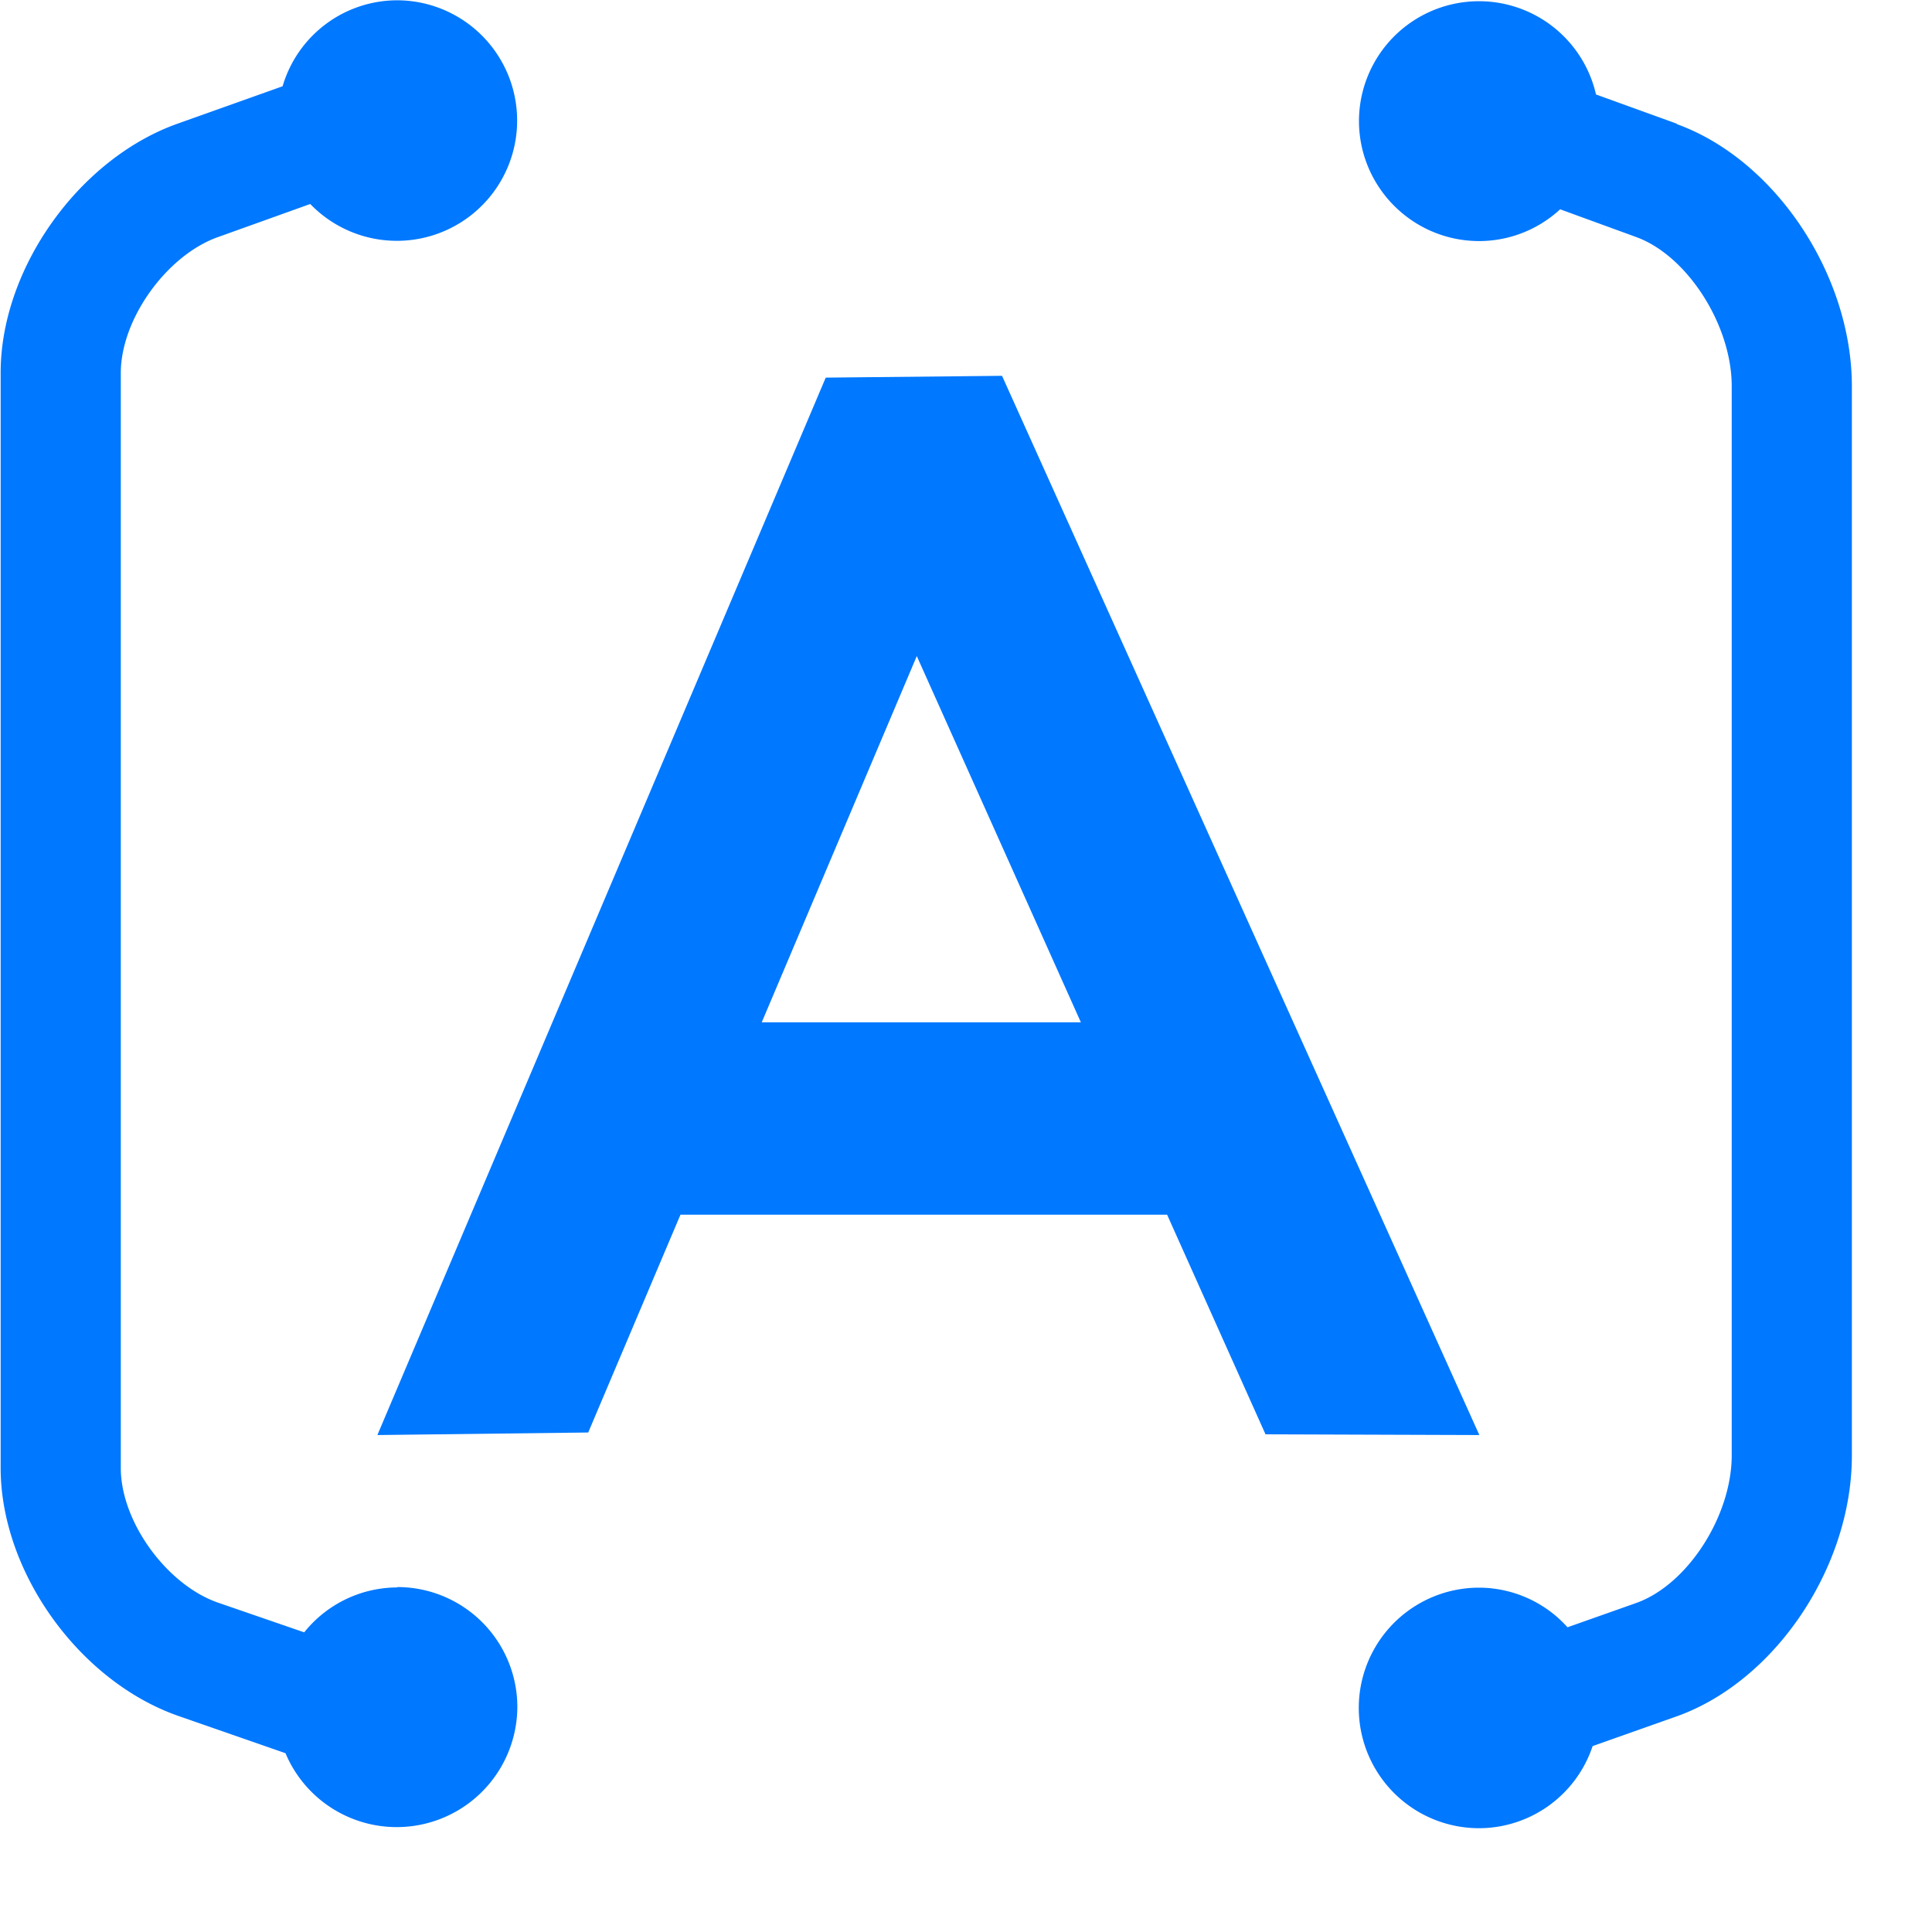 <?xml version="1.0" standalone="no"?><!DOCTYPE svg PUBLIC "-//W3C//DTD SVG 1.1//EN" "http://www.w3.org/Graphics/SVG/1.1/DTD/svg11.dtd"><svg t="1569482085787" class="icon" viewBox="0 0 1024 1024" version="1.1" xmlns="http://www.w3.org/2000/svg" p-id="3029" xmlns:xlink="http://www.w3.org/1999/xlink" width="200" height="200"><defs><style type="text/css"></style></defs><path d="M888.73 65.562l-42.819-15.488a63.616 63.616 0 0 0-125.629 13.952c0 35.2 28.544 63.744 63.744 63.744a63.293 63.293 0 0 0 42.88-16.835l40.192 14.659c27.264 9.856 50.749 46.781 50.749 79.037v566.723c0 32.189-23.485 68.736-50.816 78.336l-36.224 12.8a63.165 63.165 0 0 0-46.909-20.992 63.744 63.744 0 1 0 0.061 127.488 63.555 63.555 0 0 0 60.16-43.52l43.971-15.555c52.608-18.432 93.44-79.232 93.44-138.429V204.759c0-59.069-40.576-120.125-92.867-139.008l0.067-0.189zM210.586 841.37a63.421 63.421 0 0 0-49.347 23.808l-45.885-15.811c-26.947-9.472-51.328-42.752-51.328-71.296V197.719c0-28.672 24.381-62.336 51.328-71.997l49.085-17.603a63.744 63.744 0 1 0 46.08-107.965 63.421 63.421 0 0 0-60.733 45.568l-56.064 19.968C41.754 84.378 0.343 142.362 0.343 197.591v580.352c0 55.363 41.728 113.091 93.952 131.456l57.027 19.84a63.939 63.939 0 0 0 122.88-24.32 63.616 63.616 0 0 0-63.616-63.744v0.195z" fill="#0078FF" p-id="3030"></path><path d="M403.738 541.85l82.176-194.115 86.973 194.115H403.738z m266.941 218.368l113.408 0.384-252.989-561.408-93.44 0.957-237.635 560.451 111.744-1.347 48.896-115.456h257.92l52.163 116.419h-0.067z" fill="#0078FF" p-id="3031"></path></svg>